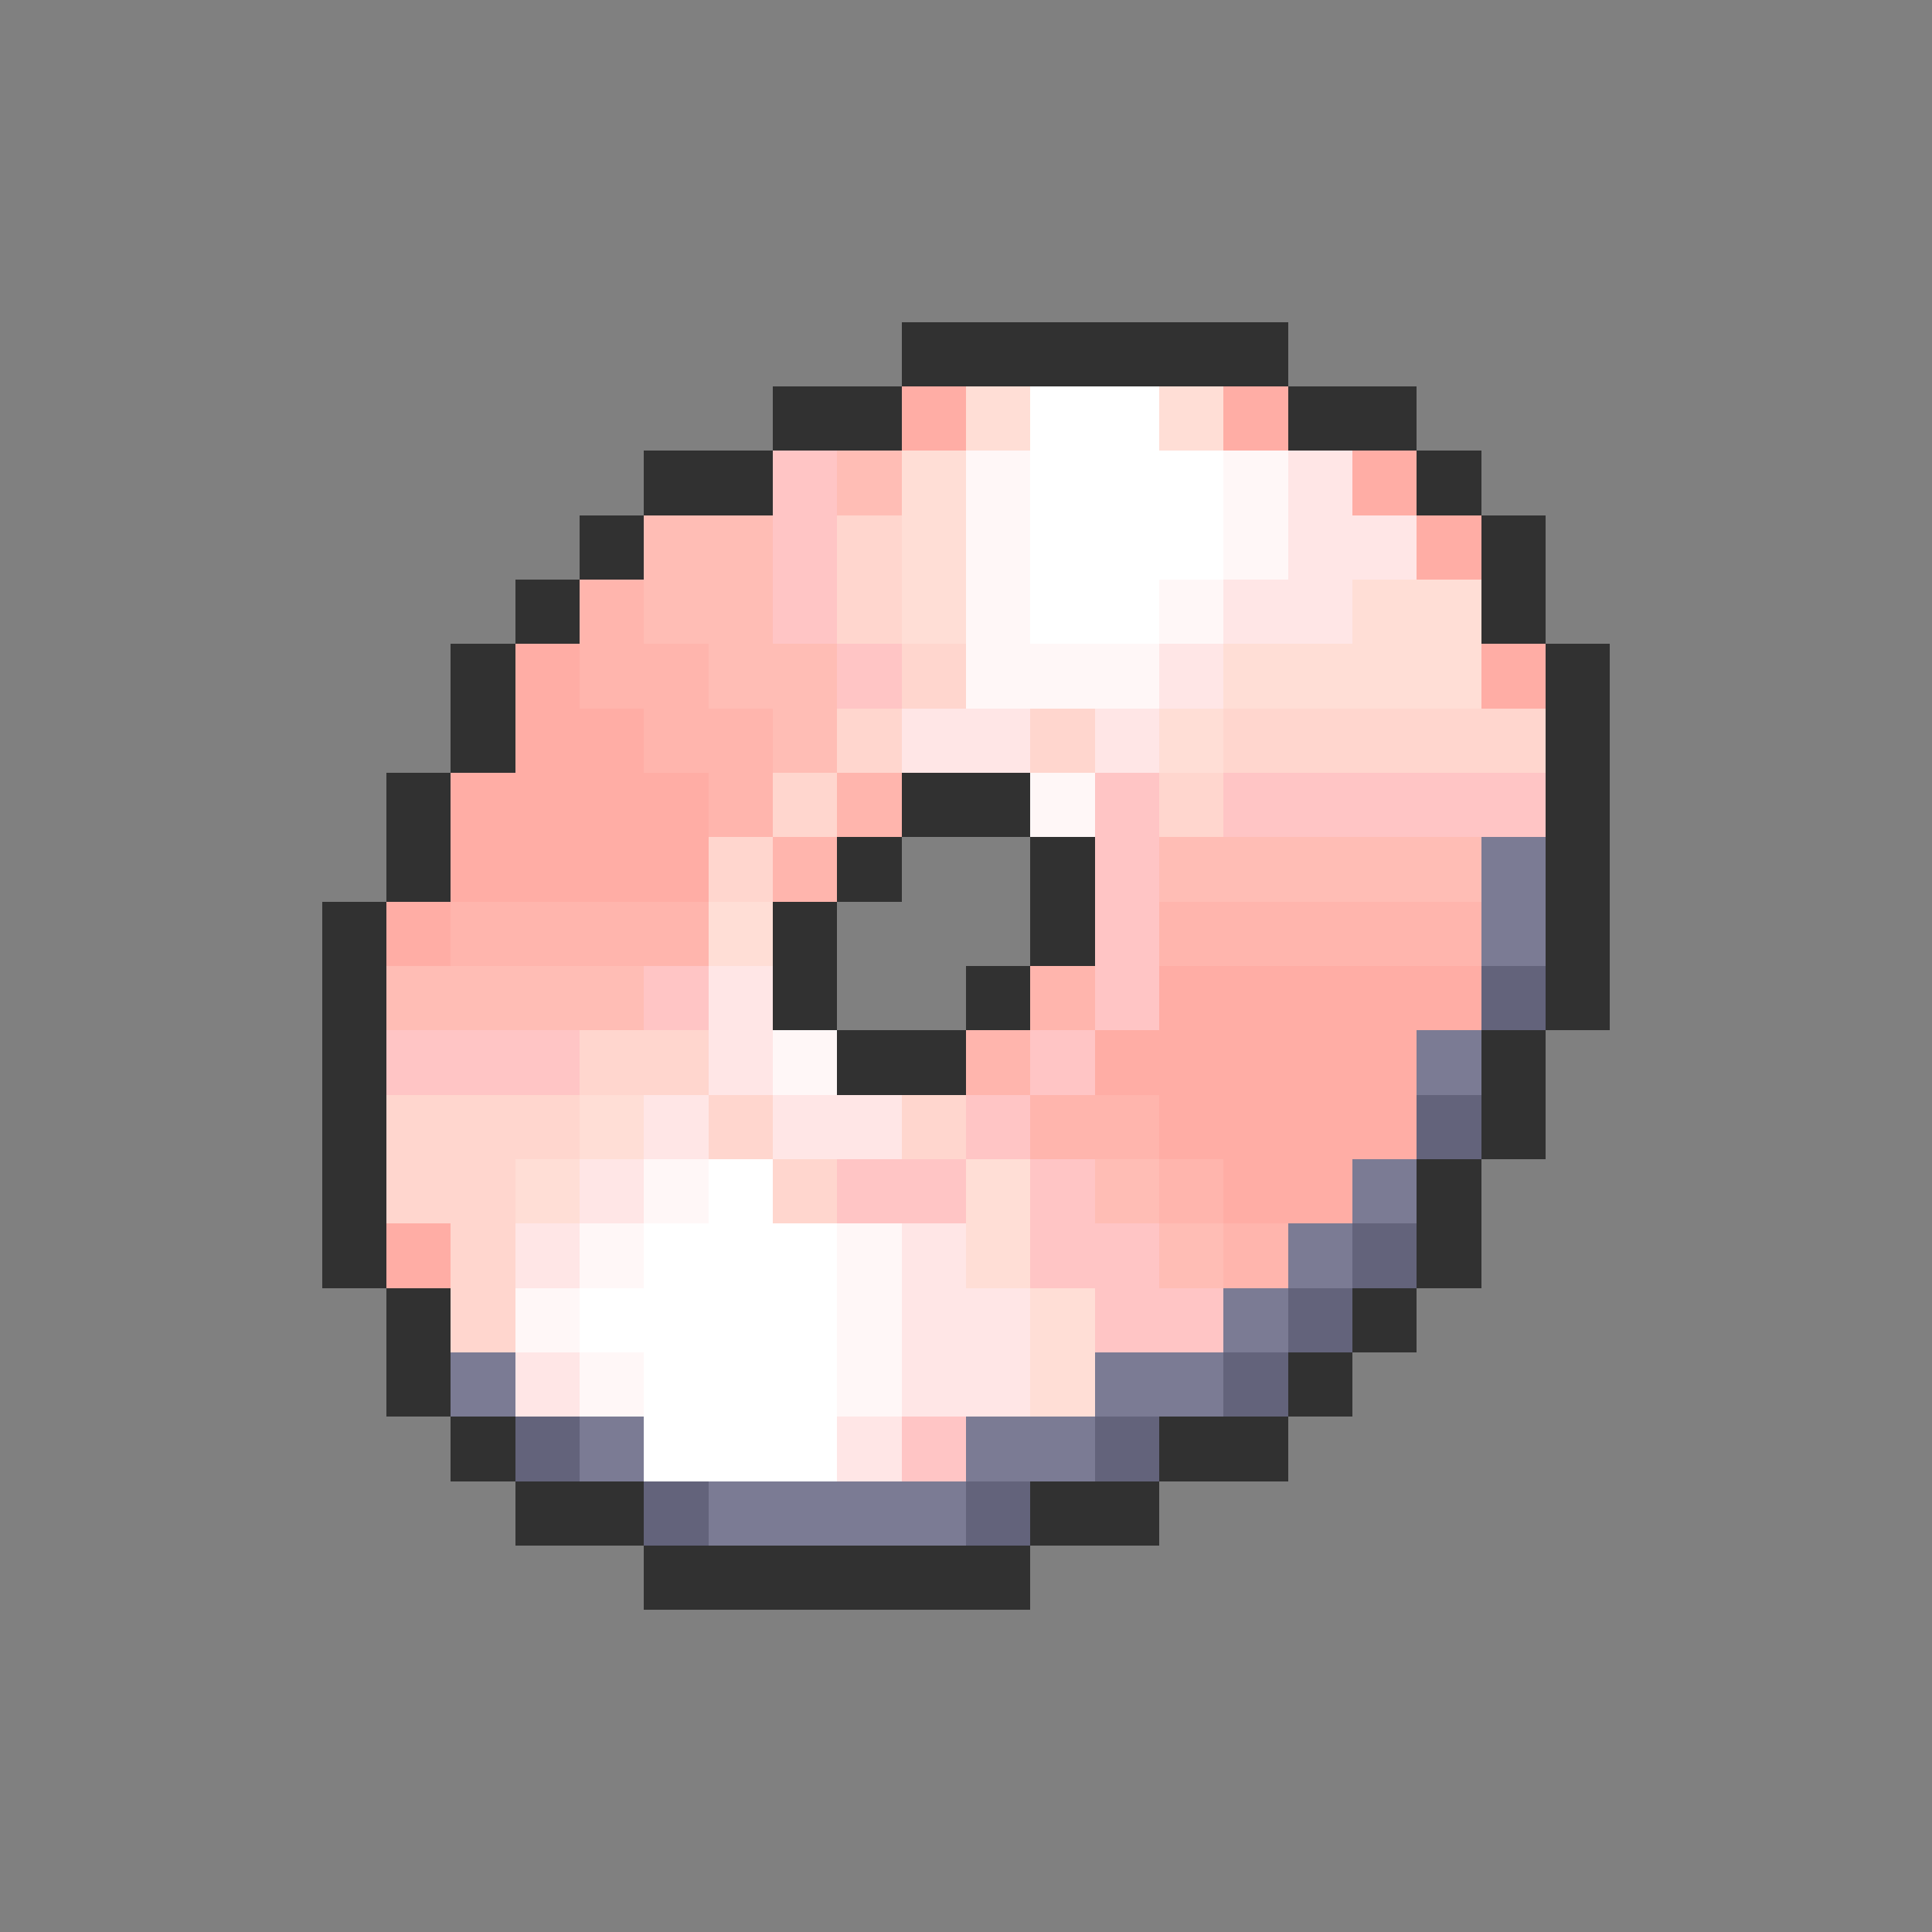 <svg xmlns="http://www.w3.org/2000/svg" viewBox="0 -0.5 30 30" shape-rendering="crispEdges">
<rect x="0" y="-0.5" width="30" height="30" fill="#808080" stroke="none"/>
<path stroke="#313131" d="M14 5h6M12 6h2M20 6h2M10 7h2M22 7h1M9 8h1M23 8h1M8 9h1M23 9h1M7 10h1M24 10h1M7 11h1M24 11h1M6 12h1M14 12h2M24 12h1M6 13h1M13 13h1M16 13h1M24 13h1M5 14h1M12 14h1M16 14h1M24 14h1M5 15h1M12 15h1M15 15h1M24 15h1M5 16h1M13 16h2M23 16h1M5 17h1M23 17h1M5 18h1M22 18h1M5 19h1M22 19h1M6 20h1M21 20h1M6 21h1M20 21h1M7 22h1M18 22h2M8 23h2M16 23h2M10 24h6" />
<path stroke="#ffada5" d="M14 6h1M19 6h1M21 7h1M22 8h1M8 10h1M23 10h1M8 11h2M7 12h4M7 13h4M6 14h1M18 15h5M17 16h5M18 17h4M19 18h2M6 19h1" />
<path stroke="#ffded6" d="M15 6h1M18 6h1M14 7h1M14 8h1M14 9h1M21 9h2M19 10h4M18 11h1M11 14h1M9 17h1M8 18h1M15 18h1M15 19h1M16 20h1M16 21h1" />
<path stroke="#ffffff" d="M16 6h2M16 7h3M16 8h3M16 9h2M11 18h1M10 19h3M9 20h4M10 21h3M10 22h3" />
<path stroke="#ffc5c5" d="M12 7h1M12 8h1M12 9h1M13 10h1M17 12h1M19 12h5M17 13h1M17 14h1M10 15h1M17 15h1M6 16h3M16 16h1M15 17h1M13 18h2M16 18h1M16 19h2M17 20h2M14 22h1" />
<path stroke="#ffbdb5" d="M13 7h1M10 8h2M10 9h2M11 10h2M12 11h1M18 13h5M6 15h4M17 18h1M18 19h1" />
<path stroke="#fff7f7" d="M15 7h1M19 7h1M15 8h1M19 8h1M15 9h1M18 9h1M15 10h3M16 12h1M12 16h1M10 18h1M9 19h1M13 19h1M8 20h1M13 20h1M9 21h1M13 21h1" />
<path stroke="#ffe6e6" d="M20 7h1M20 8h2M19 9h2M18 10h1M14 11h2M17 11h1M11 15h1M11 16h1M10 17h1M12 17h2M9 18h1M8 19h1M14 19h1M14 20h2M8 21h1M14 21h2M13 22h1" />
<path stroke="#ffd6ce" d="M13 8h1M13 9h1M14 10h1M13 11h1M16 11h1M19 11h5M12 12h1M18 12h1M11 13h1M9 16h2M6 17h3M11 17h1M14 17h1M6 18h2M12 18h1M7 19h1M7 20h1" />
<path stroke="#ffb5ad" d="M9 9h1M9 10h2M10 11h2M11 12h1M13 12h1M12 13h1M7 14h4M18 14h5M16 15h1M15 16h1M16 17h2M18 18h1M19 19h1" />
<path stroke="#7b7b94" d="M23 13h1M23 14h1M22 16h1M21 18h1M20 19h1M19 20h1M7 21h1M17 21h2M9 22h1M15 22h2M11 23h4" />
<path stroke="#63637b" d="M23 15h1M22 17h1M21 19h1M20 20h1M19 21h1M8 22h1M17 22h1M10 23h1M15 23h1" />
</svg>